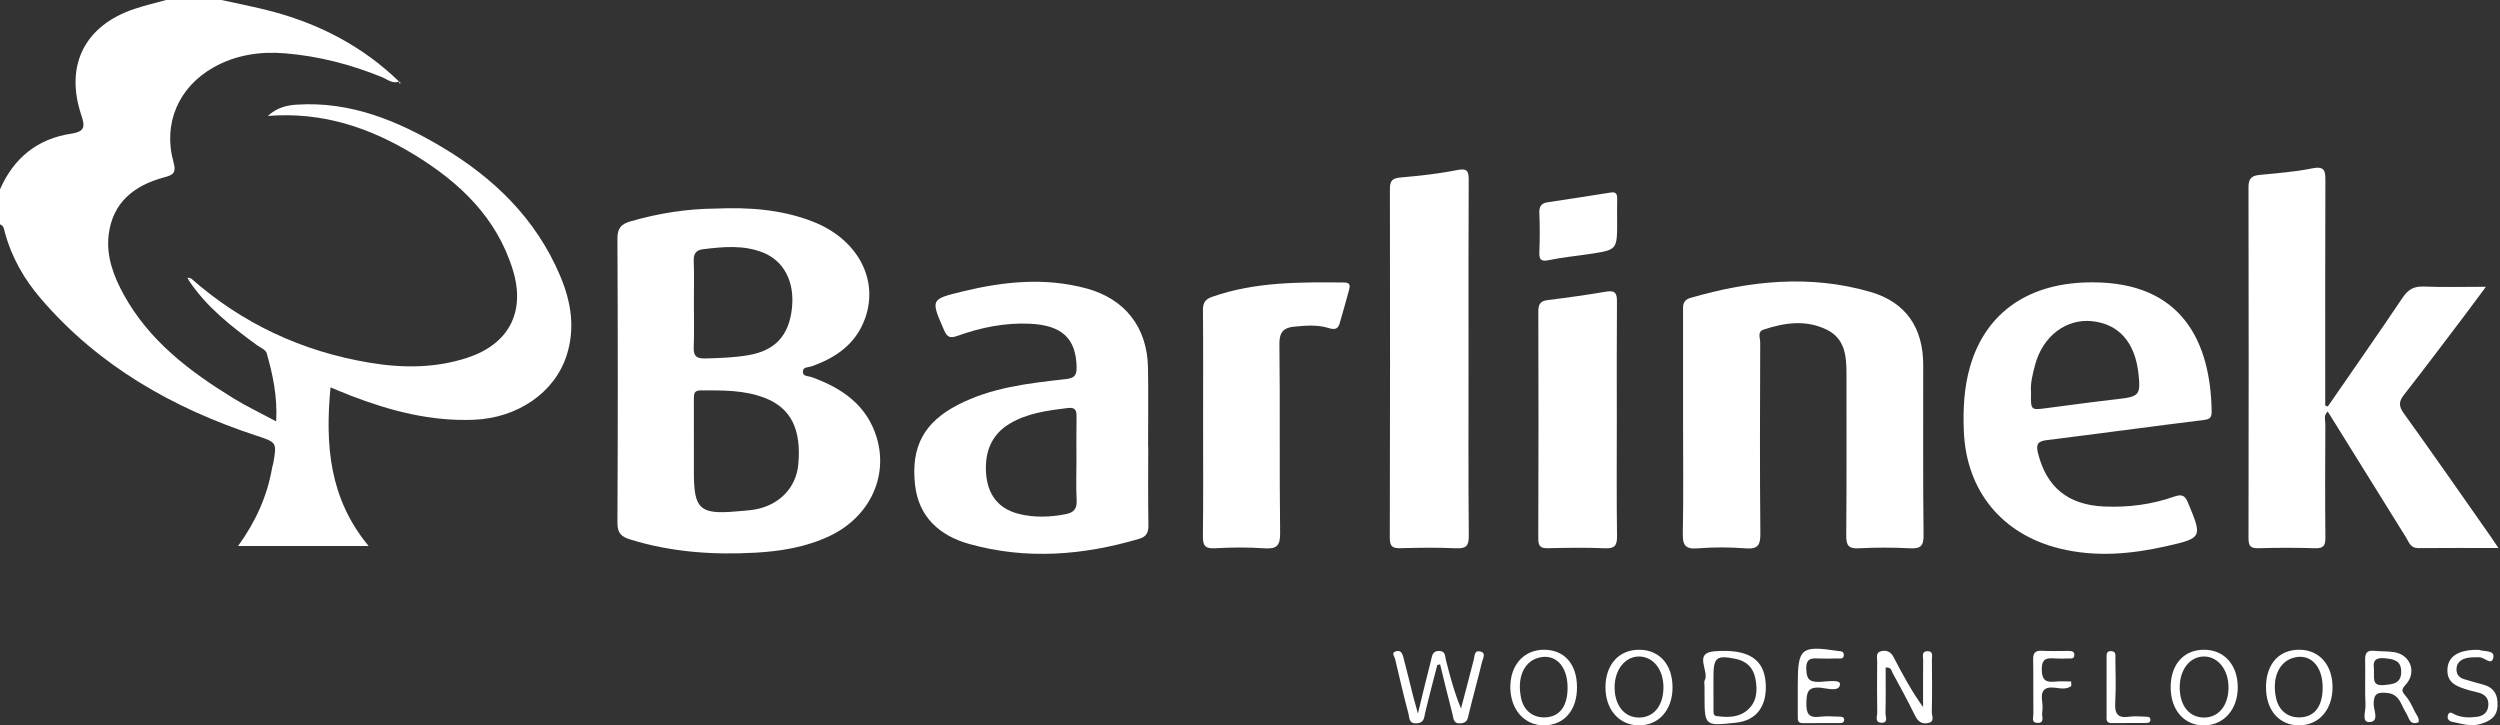 <?xml version="1.0" encoding="utf-8"?>
<!-- Generator: Adobe Illustrator 17.0.1, SVG Export Plug-In . SVG Version: 6.00 Build 0)  -->
<!DOCTYPE svg PUBLIC "-//W3C//DTD SVG 1.1//EN" "http://www.w3.org/Graphics/SVG/1.1/DTD/svg11.dtd">
<svg version="1.1" id="Layer_1" xmlns="http://www.w3.org/2000/svg" xmlns:xlink="http://www.w3.org/1999/xlink" x="0px" y="0px"
	 width="500px" height="145.08px" viewBox="0 0 500 145.08" enable-background="new 0 0 500 145.08" xml:space="preserve">
<rect x="0" y="0" width="500" height="145.08" fill="#333333" stroke="none"/>
<path fill="#FFFFFF" d="M79.886,16.284c-1.366,0.569-2.399-0.416-3.488-0.859c-6.22-2.533-12.65-4.2-19.337-4.758
	c-5.008-0.418-9.859,0.294-14.315,2.785c-6.977,3.901-10.226,11.218-8.04,18.991c0.641,2.281-0.273,2.594-1.868,3.022
	c-6.012,1.613-10.332,5.024-11.109,11.524c-0.508,4.251,0.981,8.222,3.013,11.923c5.081,9.249,13.175,15.356,21.917,20.731
	c2.617,1.609,5.409,2.931,8.577,4.629c0.273-4.993-0.681-9.354-1.902-13.65c-0.192-0.675-1.286-1.108-1.986-1.621
	c-5.089-3.727-10.049-7.588-13.595-12.936c0.134-0.143,0.268-0.286,0.403-0.429c10.282,9.076,22.235,14.643,35.73,16.901
	c6.572,1.1,13.131,1.122,19.549-0.974c8.309-2.714,11.714-9.138,9.147-17.532c-3.222-10.537-10.701-17.595-19.756-23.114
	c-8.815-5.372-18.327-8.605-29.26-7.728c1.893-1.72,3.82-2.134,5.859-2.263c10.618-0.668,19.974,3.165,28.824,8.404
	c10.491,6.211,18.96,14.41,23.798,25.876c2.166,5.133,3.032,10.391,1.288,15.845c-2.399,7.507-9.838,12.562-18.595,12.904
	c-8.602,0.336-16.682-1.774-24.595-4.828c-1.25-0.482-2.483-1.009-4.042-1.646c-1.086,11.486-0.257,22.214,7.623,31.724
	c-8.871,0-17.287,0-26.112,0c3.542-4.888,5.858-10.024,6.821-15.717c0.048-0.285,0.176-0.557,0.225-0.843
	c0.719-4.221,0.699-4.166-3.451-5.535C34.538,81.613,19.703,73.181,8.135,59.69c-3.298-3.846-5.801-8.208-7.157-13.164
	C0.818,45.941,0.802,45.135,0,44.872c0-2.331,0-4.662,0-6.993c2.75-6.296,7.502-10.139,14.288-11.153
	c2.817-0.421,2.69-1.536,1.95-3.77c-3.301-9.964,0.758-17.897,10.705-21.191c2.06-0.682,4.181-1.181,6.274-1.765
	c3.691,0,7.382,0,11.072,0c3.426,0.767,6.885,1.414,10.273,2.324c9.568,2.572,18.108,7.053,25.266,14L79.886,16.284z"/>
<path fill="#FFFFFF" d="M143.149,41.715c6.612-0.279,13.149,0.164,19.396,2.597c8.872,3.456,13.24,11.427,10.511,19.255
	c-1.805,5.177-5.845,8.003-10.82,9.723c-0.612,0.212-1.561,0.077-1.651,0.916c-0.121,1.122,1.023,0.968,1.658,1.193
	c6.117,2.167,11.156,5.633,13.101,12.126c2.391,7.98-1.588,15.963-9.396,19.668c-4.715,2.237-9.779,3.064-14.89,3.347
	c-8.45,0.469-16.825-0.106-24.995-2.638c-1.819-0.564-2.587-1.267-2.576-3.341c0.094-18.924,0.095-37.85-0.002-56.774
	c-0.011-2.048,0.665-2.94,2.507-3.479C131.596,42.67,137.298,41.762,143.149,41.715z M138.777,89.411c0,1.748,0,3.496,0,5.245
	c0,7.161,1.251,8.283,8.508,7.621c1.257-0.115,2.527-0.168,3.764-0.394c4.843-0.883,8.165-4.363,8.6-8.925
	c0.675-7.08-1.461-11.341-6.666-13.365c-4.17-1.621-8.528-1.524-12.889-1.515c-1.313,0.003-1.327,0.777-1.323,1.718
	C138.788,83.001,138.778,86.206,138.777,89.411z M138.777,60.606c0,2.907,0.085,5.817-0.032,8.72
	c-0.069,1.712,0.356,2.41,2.237,2.364c2.907-0.072,5.804-0.167,8.668-0.652c5.35-0.906,8.11-3.884,8.729-9.303
	c0.605-5.297-1.529-9.522-5.764-11.219c-3.912-1.566-7.964-1.161-12.006-0.674c-1.377,0.166-1.919,0.886-1.863,2.335
	C138.854,54.983,138.777,57.796,138.777,60.606z"/>
<path fill="#FFFFFF" d="M465.563,81.298c4.995-7.241,10.041-14.447,14.946-21.748c1.097-1.634,2.249-2.32,4.234-2.239
	c3.946,0.16,7.904,0.047,12.438,0.047c-1.763,2.369-3.217,4.356-4.706,6.318c-3.868,5.098-7.71,10.217-11.655,15.255
	c-1.05,1.341-1.131,2.247-0.077,3.712c5.885,8.179,11.631,16.458,17.422,24.705c0.426,0.607,0.831,1.229,1.523,2.255
	c-5.658,0-10.852-0.033-16.044,0.02c-1.546,0.016-1.851-1.187-2.437-2.128c-5.212-8.366-10.409-16.741-15.656-25.189
	c-0.904,0.805-0.479,1.721-0.483,2.497c-0.04,7.573-0.068,15.146,0.01,22.719c0.017,1.609-0.385,2.18-2.073,2.125
	c-3.783-0.123-7.574-0.108-11.357-0.005c-1.549,0.042-1.95-0.468-1.947-1.975c0.043-23.399,0.045-46.798-0.004-70.196
	c-0.003-1.584,0.494-2.301,2.05-2.466c3.56-0.377,7.159-0.6,10.651-1.323c2.678-0.555,2.684,0.637,2.676,2.625
	c-0.057,13.981-0.03,27.962-0.03,41.943c0,0.956,0,1.912,0,2.867C465.216,81.178,465.389,81.238,465.563,81.298z"/>
<path fill="#FFFFFF" d="M336.615,84.732c0-7.477,0.007-14.953-0.006-22.43c-0.002-1.184-0.107-2.259,1.452-2.712
	c11.919-3.463,23.958-4.716,36.038-1.202c7.107,2.068,10.526,7.188,10.542,14.545c0.025,11.361-0.067,22.722,0.071,34.081
	c0.028,2.285-0.677,2.748-2.766,2.642c-3.39-0.173-6.802-0.183-10.19,0.003c-2.125,0.116-2.525-0.653-2.508-2.615
	c0.094-10.777,0.041-21.556,0.047-32.334c0.002-3.503-0.306-6.964-3.892-8.748c-4.17-2.075-8.493-1.442-12.719-0.03
	c-1.262,0.422-0.641,1.69-0.643,2.548c-0.042,12.72-0.095,25.441,0.03,38.16c0.023,2.371-0.469,3.222-2.97,3.03
	c-3.186-0.244-6.42-0.255-9.603,0.002c-2.586,0.209-2.982-0.791-2.936-3.092C336.708,99.299,336.615,92.015,336.615,84.732z"/>
<path fill="#FFFFFF" d="M229.647,89.27c0,5.24-0.06,10.482,0.038,15.721c0.027,1.477-0.365,2.327-1.803,2.754
	c-11.265,3.343-22.648,4.239-34.057,1.043c-5.887-1.649-10.117-5.388-10.823-11.868c-0.829-7.615,1.833-12.453,8.524-15.929
	c6.744-3.503,14.174-4.334,21.558-5.159c1.801-0.201,2.268-0.715,2.235-2.416c-0.108-5.695-2.884-8.363-9.31-8.67
	c-5.002-0.239-9.839,0.748-14.502,2.422c-1.632,0.586-2.123,0.18-2.734-1.226c-2.641-6.08-2.686-6.087,3.787-7.661
	c8.176-1.988,16.415-2.824,24.674-0.61c7.796,2.09,12.231,7.839,12.367,15.88c0.089,5.239,0.017,10.48,0.017,15.721
	C229.628,89.27,229.637,89.27,229.647,89.27z M215.291,91.885c0-2.807-0.04-5.615,0.018-8.42c0.026-1.25-0.135-2.057-1.703-1.867
	c-4.032,0.488-8.071,1.001-11.635,3.113c-3.719,2.205-5.035,5.736-4.76,9.875c0.278,4.174,2.309,7.128,6.525,8.184
	c3.135,0.785,6.301,0.681,9.47,0.049c1.61-0.321,2.213-1.124,2.124-2.806C215.189,97.31,215.293,94.595,215.291,91.885z"/>
<path fill="#FFFFFF" d="M418.493,56.469c18.051-0.021,23.634,12.105,23.837,25.795c0.018,1.21-0.302,1.578-1.572,1.734
	c-10.457,1.288-20.897,2.721-31.353,4.02c-1.79,0.222-2.267,0.753-1.811,2.588c1.688,6.802,5.968,10.385,13.278,10.698
	c4.776,0.205,9.49-0.4,13.997-1.994c1.625-0.575,2.178-0.108,2.753,1.279c2.845,6.866,2.904,7.01-4.367,8.652
	c-7.026,1.586-14.133,2.223-21.281,0.472c-11.572-2.835-18.72-11.532-19.205-23.454c-0.178-4.376,0.024-8.716,1.248-12.95
	C397.169,62.41,405.873,56.433,418.493,56.469z M406.206,78.476c-0.062,3.575-0.064,3.562,3.012,3.161
	c4.787-0.624,9.571-1.28,14.367-1.825c4.24-0.482,4.569-0.817,4.112-5.052c-0.678-6.286-3.924-9.964-9.287-10.523
	c-5.168-0.538-9.847,2.969-11.393,8.74C406.523,74.824,406.046,76.73,406.206,78.476z"/>
<path fill="#FFFFFF" d="M293.706,71.901c0,11.742-0.055,23.484,0.052,35.225c0.019,2.071-0.55,2.62-2.571,2.527
	c-3.68-0.169-7.375-0.116-11.059-0.016c-1.569,0.043-2.173-0.303-2.168-2.041c0.062-23.289,0.062-46.579,0.022-69.868
	c-0.003-1.656,0.577-2.096,2.166-2.236c3.754-0.331,7.523-0.73,11.212-1.471c2.137-0.429,2.39,0.209,2.38,2.074
	C293.673,48.029,293.705,59.965,293.706,71.901z"/>
<path fill="#FFFFFF" d="M240.62,84.493c0.002-7.473,0.038-14.946-0.029-22.418c-0.013-1.475,0.389-2.209,1.86-2.721
	c8.598-2.996,17.498-2.941,26.416-2.853c1.273,0.013,1.141,0.736,0.935,1.507c-0.598,2.234-1.234,4.458-1.874,6.681
	c-0.356,1.237-1.112,1.257-2.24,0.907c-2.259-0.7-4.617-0.479-6.923-0.257c-1.911,0.184-2.91,1.018-2.883,3.36
	c0.148,12.614-0.019,25.233,0.143,37.847c0.034,2.632-0.689,3.291-3.199,3.115c-3.283-0.23-6.602-0.185-9.892-0.009
	c-1.997,0.107-2.376-0.627-2.354-2.45C240.673,99.633,240.618,92.063,240.62,84.493z"/>
<path fill="#FFFFFF" d="M323.361,83.921c0,7.766-0.06,15.533,0.043,23.298c0.025,1.888-0.464,2.513-2.405,2.435
	c-3.78-0.153-7.572-0.107-11.356-0.014c-1.479,0.037-1.993-0.328-1.987-1.911c0.059-15.144,0.052-30.288,0.009-45.432
	c-0.004-1.421,0.37-2.096,1.868-2.28c3.934-0.482,7.861-1.043,11.77-1.698c1.794-0.3,2.1,0.416,2.087,2.012
	C323.325,68.194,323.361,76.058,323.361,83.921z"/>
<path fill="#FFFFFF" d="M323.426,44.428c0.001,5.531,0.002,5.539-5.551,6.378c-2.669,0.403-5.368,0.648-8.004,1.202
	c-1.577,0.331-2.069,0.039-2.001-1.597c0.109-2.609,0.104-5.228-0.002-7.837c-0.054-1.337,0.434-1.939,1.702-2.128
	c4.194-0.626,8.385-1.27,12.571-1.942c1.097-0.176,1.319,0.338,1.295,1.278C323.397,41.33,323.426,42.88,323.426,44.428z"/>
<path fill="#FFFFFF" d="M287.456,133.009c-0.811,3.168-1.662,6.327-2.411,9.51c-0.249,1.056-0.19,2.073-1.752,2.149
	c-1.575,0.076-1.397-1.18-1.599-1.933c-0.972-3.624-1.804-7.286-2.674-10.937c-0.133-0.558-0.894-1.302,0.293-1.572
	c0.915-0.208,1.182,0.571,1.35,1.199c0.693,2.602,1.314,5.224,1.973,7.835c0.225,0.889,0.486,1.769,0.951,3.448
	c0.984-4.034,1.742-7.3,2.596-10.542c0.223-0.848,0.239-2.019,1.659-1.978c1.294,0.038,1.141,1.044,1.348,1.848
	c0.824,3.213,1.666,6.422,3.012,9.666c0.859-3.272,1.734-6.539,2.564-9.818c0.186-0.734,0.097-1.805,1.169-1.614
	c1.394,0.248,0.651,1.388,0.48,2.098c-0.836,3.458-1.797,6.885-2.634,10.343c-0.236,0.977-0.25,1.841-1.623,1.956
	c-1.531,0.128-1.438-1.005-1.655-1.834c-0.867-3.31-1.66-6.64-2.481-9.962C287.833,132.917,287.645,132.963,287.456,133.009z"/>
<path fill="#FFFFFF" d="M483.72,144.45c-1.85,0.713-1.894-0.936-2.518-1.885c-1.005-1.529-1.238-3.709-3.734-3.972
	c-1.912-0.202-2.802,0.094-2.73,2.333c0.038,1.161,1.167,3.475-0.911,3.489c-1.547,0.01-0.666-2.221-0.727-3.41
	c-0.153-2.99,0.002-5.995-0.074-8.992c-0.034-1.346,0.344-1.994,1.787-1.846c1.343,0.138,2.716,0.049,4.042,0.266
	c3.246,0.532,4.541,4.022,2.31,6.481c-0.826,0.91-0.928,1.249-0.117,2.168c0.812,0.921,1.377,2.091,1.903,3.22
	C483.262,142.968,483.908,143.551,483.72,144.45z M474.777,133.557c0.153,1.968-0.571,3.677,1.973,3.458
	c1.889-0.163,3.513-0.311,3.489-2.721c-0.023-2.196-1.472-2.465-3.292-2.644C474.674,131.427,474.654,132.657,474.777,133.557z"/>
<path fill="#FFFFFF" d="M377.128,133.497c0,3.018,0.044,6.061-0.033,9.102c-0.018,0.694,0.649,2.036-0.858,1.947
	c-1.361-0.081-0.774-1.347-0.787-2.091c-0.061-3.39-0.046-6.781-0.012-10.172c0.008-0.789-0.391-1.838,0.933-2.079
	c1.104-0.202,1.833,0.236,2.345,1.218c1.76,3.378,3.55,6.74,5.899,9.991c0-3.131-0.023-6.262,0.018-9.392
	c0.009-0.676-0.396-1.738,0.832-1.783c1.255-0.046,0.907,1.025,0.914,1.709c0.034,3.487,0.061,6.976-0.021,10.462
	c-0.017,0.725,0.667,1.863-0.665,2.181c-1.315,0.314-2.108-0.282-2.71-1.516c-1.396-2.858-2.92-5.655-4.445-8.447
	C378.302,134.194,378.309,133.418,377.128,133.497z"/>
<path fill="#FFFFFF" d="M434.132,137.356c0.031-4.526,2.664-7.427,6.721-7.405c4,0.022,6.685,3.023,6.7,7.486
	c0.014,4.404-2.73,7.561-6.643,7.641C436.861,145.161,434.101,142.017,434.132,137.356z M435.941,137.576
	c0.043,3.64,1.956,5.95,4.912,5.931c2.898-0.018,4.844-2.435,4.848-6.021c0.004-3.485-2.033-6.114-4.791-6.183
	C438.015,131.231,435.898,133.904,435.941,137.576z"/>
<path fill="#FFFFFF" d="M315.4,137.47c0.003,4.574-2.555,7.546-6.537,7.598c-3.892,0.05-6.713-3.043-6.798-7.456
	c-0.088-4.55,2.701-7.693,6.799-7.661C312.912,129.982,315.398,132.841,315.4,137.47z M313.519,137.582
	c0.022-4.471-2.562-7.045-6.003-5.977c-2.832,0.878-4.142,4.092-3.286,8.061c0.546,2.535,2.484,3.996,5.034,3.796
	C312.003,143.246,313.501,141.177,313.519,137.582z"/>
<path fill="#FFFFFF" d="M459.963,129.95c3.964,0.066,6.571,3.086,6.545,7.583c-0.025,4.442-2.759,7.527-6.679,7.538
	c-4.05,0.011-6.705-3.119-6.627-7.813C453.278,132.699,455.884,129.881,459.963,129.95z M464.534,137.554
	c0.022-4.422-2.556-7.006-5.954-5.967c-2.837,0.867-4.193,4.047-3.388,7.945c0.552,2.673,2.527,4.166,5.185,3.92
	C463.044,143.205,464.516,141.116,464.534,137.554z"/>
<path fill="#FFFFFF" d="M334.507,137.59c-0.033,4.439-2.812,7.523-6.747,7.489c-3.926-0.035-6.66-3.145-6.667-7.585
	c-0.007-4.623,2.754-7.637,6.909-7.542C332.004,130.042,334.541,133.022,334.507,137.59z M332.689,137.547
	c0.032-3.528-1.934-6.132-4.714-6.242c-2.877-0.114-5.075,2.586-5.054,6.208c0.021,3.596,1.967,5.99,4.876,5.998
	C330.729,143.519,332.656,141.17,332.689,137.547z"/>
<path fill="#FFFFFF" d="M340.908,137.254c0-0.387-0.14-0.851,0.023-1.149c1.023-1.861-2.382-5.528,2.007-5.854
	c6.868-0.509,9.924,1.644,10.209,6.49c0.266,4.519-1.884,7.353-5.912,7.793c-6.327,0.69-6.327,0.69-6.327-5.539
	C340.908,138.416,340.908,137.835,340.908,137.254z M342.692,137.437c0,1.446-0.012,2.892,0.006,4.338
	c0.007,0.55-0.136,1.34,0.584,1.437c2.123,0.286,4.315,0.343,6.074-1.086c2.01-1.633,2.184-3.926,1.743-6.318
	c-0.413-2.24-1.769-3.59-3.963-4.034c-3.871-0.783-4.445-0.289-4.445,3.639C342.691,136.088,342.691,136.763,342.692,137.437z"/>
<path fill="#FFFFFF" d="M359.557,137.429c-0.001-0.194-0.001-0.388-0.001-0.582c0-7.22,0.664-7.772,7.976-6.666
	c0.569,0.086,1.272,0.027,1.231,0.852c-0.043,0.864-0.803,0.64-1.319,0.657c-1.162,0.038-2.327,0.044-3.489,0.006
	c-1.512-0.049-2.764-0.22-2.7,2.133c0.058,2.114,0.733,2.609,2.694,2.543c1.421-0.048,4.158-0.56,4.052,0.504
	c-0.158,1.588-2.582,0.776-3.93,0.663c-2.537-0.212-2.752,0.973-2.796,3.043c-0.045,2.121,0.451,3.06,2.716,2.764
	c1.334-0.175,2.71-0.029,4.067-0.014c0.404,0.004,0.771,0.127,0.776,0.62c0.005,0.476-0.306,0.66-0.743,0.661
	c-2.52,0.003-5.041-0.012-7.561,0.009c-1.039,0.009-0.973-0.69-0.973-1.377C359.557,141.307,359.557,139.368,359.557,137.429z"/>
<path fill="#FFFFFF" d="M495.785,129.969c-0.552,0-0.233-0.078,0.025,0.014c1.063,0.379,3.126,0.004,2.863,1.491
	c-0.313,1.769-1.794-0.013-2.746-0.015c-1.071-0.003-2.119-0.068-3.111,0.308c-0.97,0.368-1.569,1.12-1.518,2.23
	c0.046,0.999,0.621,1.581,1.556,1.848c1.201,0.342,2.391,0.725,3.603,1.023c2.244,0.551,3.144,1.987,3.055,4.243
	c-0.089,2.252-1.471,3.102-3.407,3.688c-2.008,0.608-3.83-0.087-5.708-0.441c-0.628-0.118-1.015-0.634-0.82-1.307
	c0.282-0.975,0.985-0.33,1.35-0.163c1.482,0.68,3.001,0.68,4.549,0.46c1.167-0.166,1.97-0.809,2.159-2.008
	c0.208-1.321-0.337-2.279-1.619-2.718c-0.723-0.247-1.493-0.355-2.225-0.58c-2.266-0.695-4.612-1.338-4.281-4.502
	C489.752,131.226,491.79,129.887,495.785,129.969z"/>
<path fill="#FFFFFF" d="M414.259,137.191c-0.943,0.74-2.157,0.492-3.182,0.36c-2.292-0.296-2.954,0.659-2.644,2.765
	c0.112,0.76,0.089,1.559-0.002,2.325c-0.087,0.734,0.563,1.971-0.949,1.936c-1.286-0.029-0.798-1.123-0.806-1.78
	c-0.045-3.592,0.026-7.185-0.045-10.776c-0.026-1.34,0.313-1.959,1.778-1.866c1.741,0.11,3.493,0.022,5.241,0.033
	c0.588,0.004,1.257,0.017,1.213,0.847c-0.046,0.88-0.797,0.63-1.314,0.657c-0.775,0.04-1.555,0.048-2.329,0.004
	c-1.613-0.092-2.902-0.249-2.867,2.232c0.031,2.279,0.96,2.566,2.775,2.386c1.025-0.101,2.069-0.018,3.104-0.018
	C414.241,136.594,414.25,136.892,414.259,137.191z"/>
<path fill="#FFFFFF" d="M421.312,137.451c0-1.935-0.012-3.871,0.008-5.806c0.007-0.646-0.132-1.474,0.926-1.422
	c1.039,0.05,0.827,0.891,0.831,1.516c0.022,2.903,0.143,5.814-0.033,8.707c-0.133,2.186,0.389,3.262,2.799,2.899
	c1.134-0.171,2.318-0.03,3.478,0c0.383,0.01,0.781,0.095,0.759,0.633c-0.021,0.516-0.406,0.612-0.79,0.615
	c-2.322,0.02-4.644,0.014-6.967,0.025c-1.254,0.006-0.996-0.926-1.005-1.65C421.297,141.129,421.312,139.29,421.312,137.451z"/>
<path fill="#FFFFFF" d="M79.828,16.324c0.12,0.096,0.24,0.192,0.36,0.287c-0.119,0.024-0.237,0.047-0.356,0.071
	c0.018-0.133,0.036-0.265,0.054-0.398C79.886,16.284,79.828,16.324,79.828,16.324z"/>
<path fill="#FFFFFF" d="M37.755,56.065c-0.091-0.178-0.182-0.357-0.272-0.535c0.225,0.036,0.449,0.073,0.674,0.108
	C38.023,55.779,37.889,55.922,37.755,56.065z"/>
</svg>
